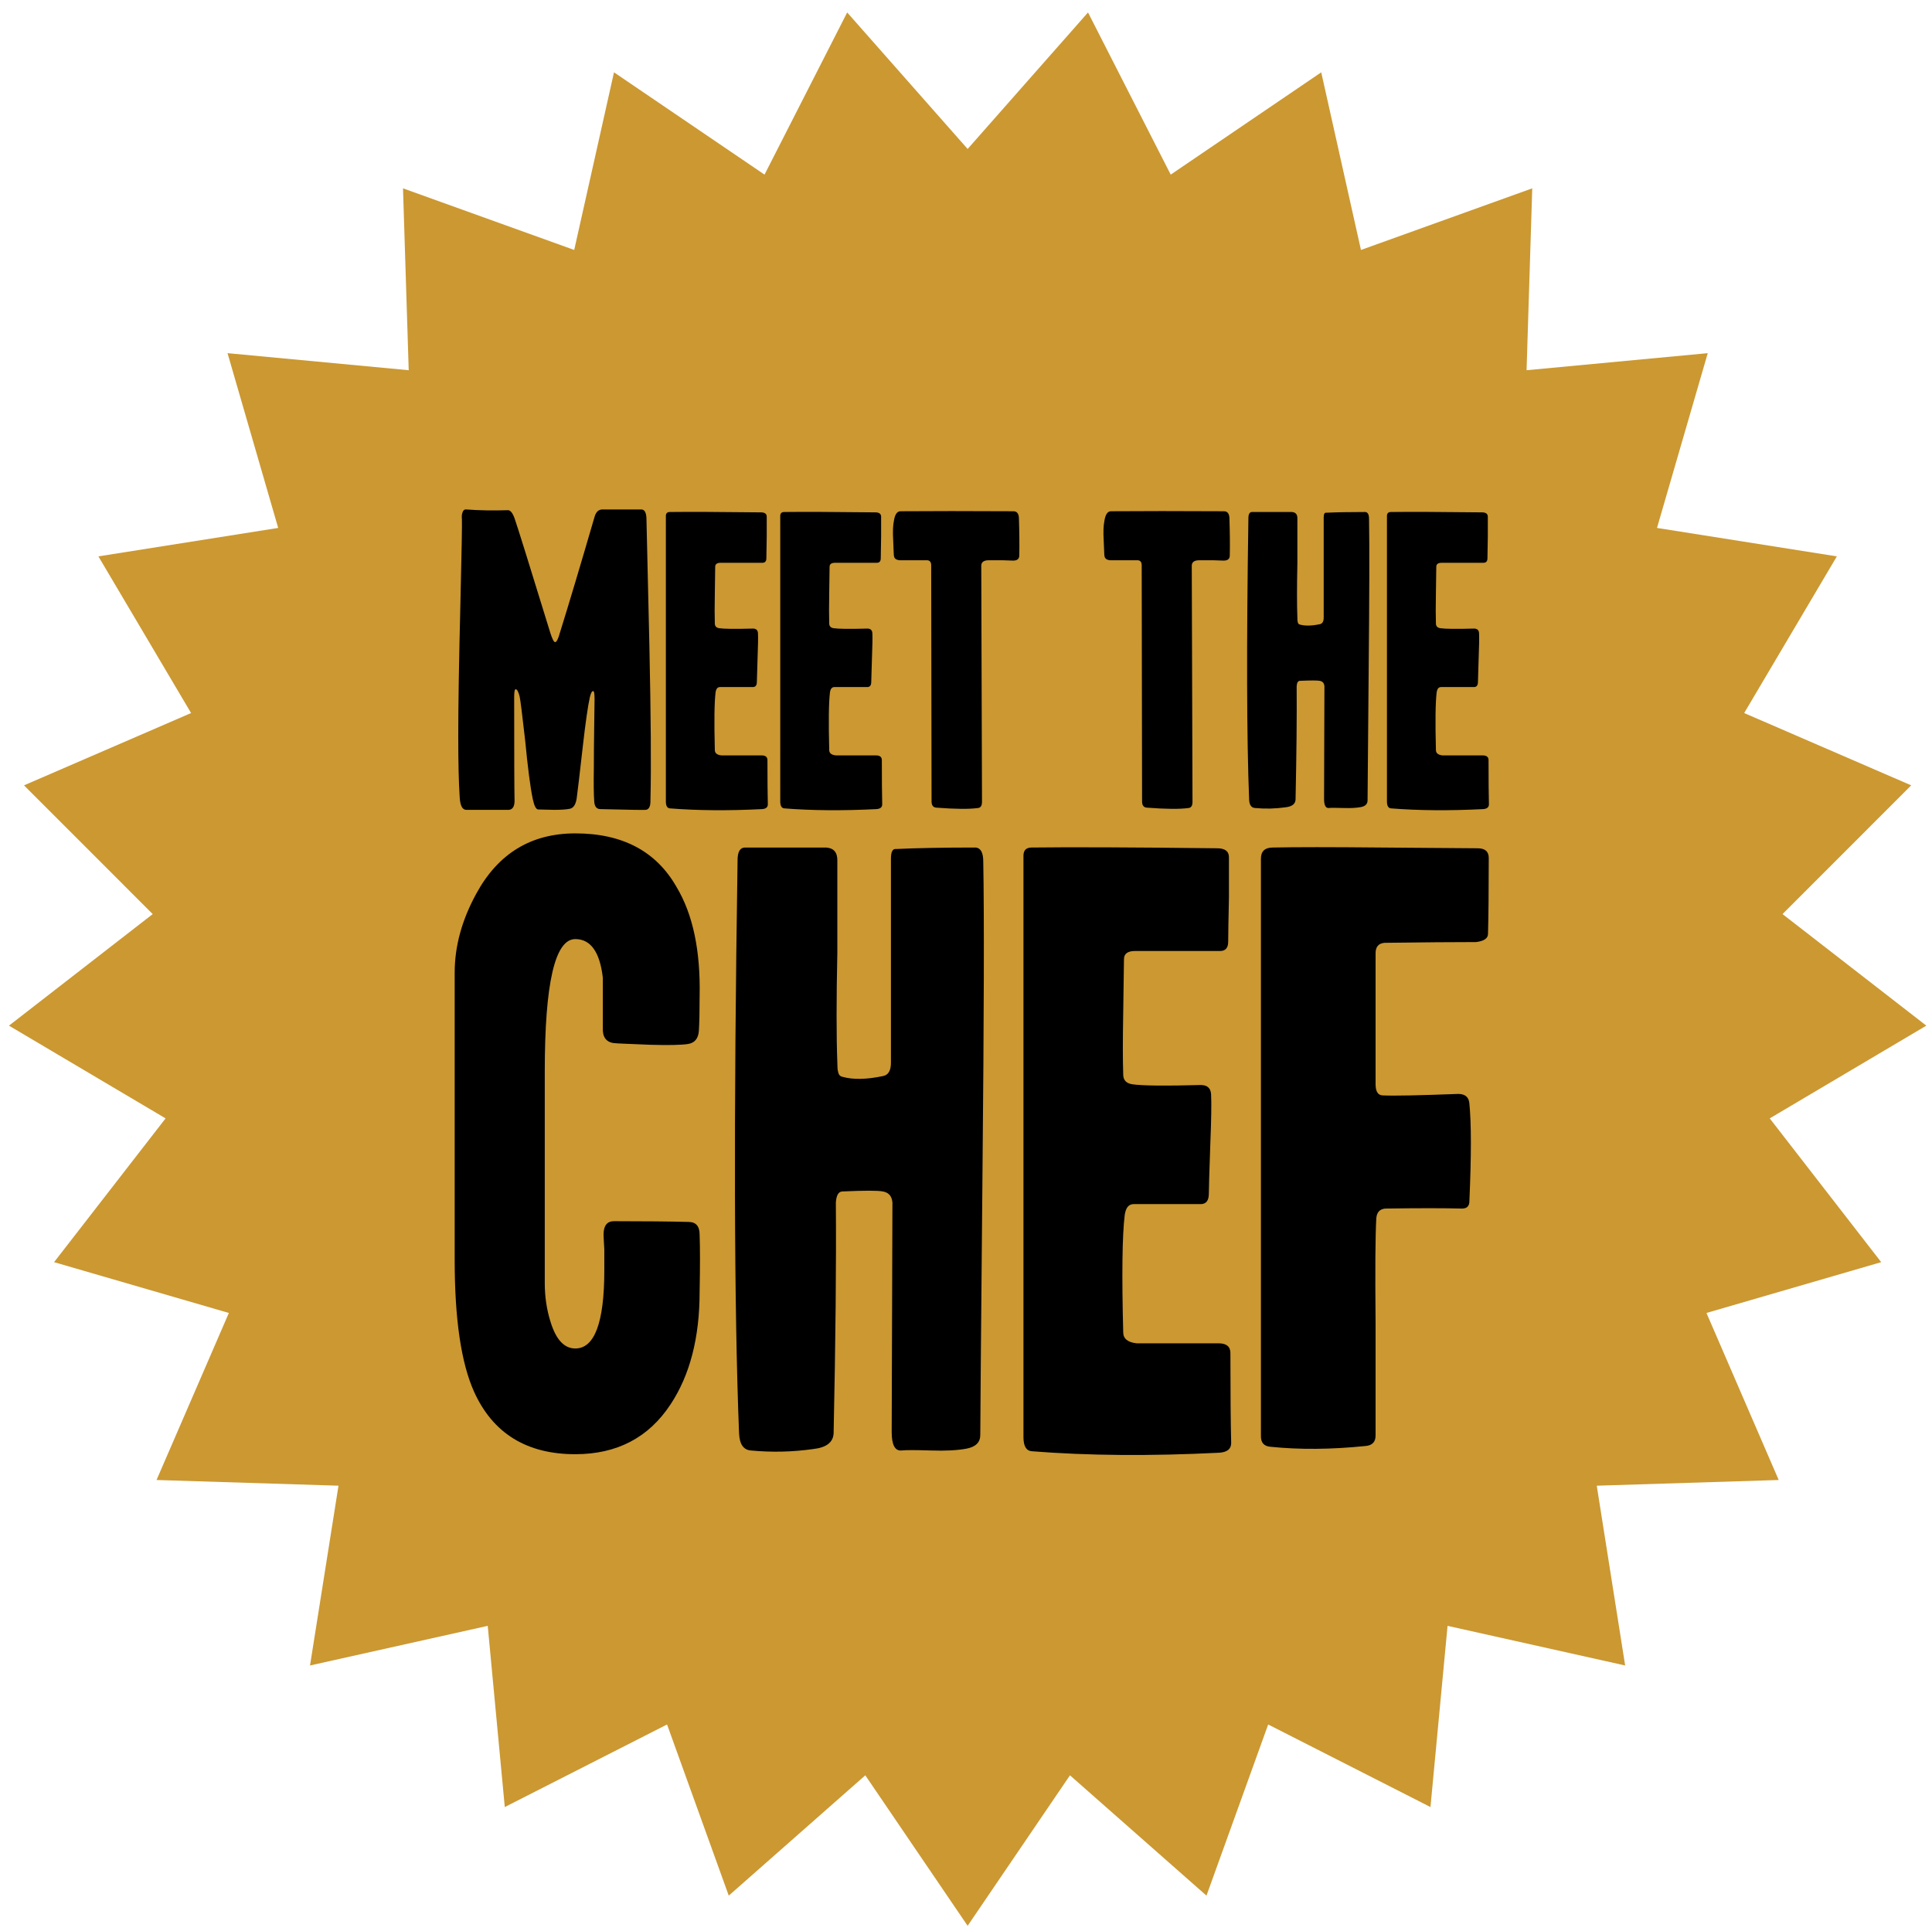 <?xml version="1.0" encoding="utf-8"?>
<!-- Generator: Adobe Illustrator 17.0.0, SVG Export Plug-In . SVG Version: 6.00 Build 0)  -->
<!DOCTYPE svg PUBLIC "-//W3C//DTD SVG 1.1//EN" "http://www.w3.org/Graphics/SVG/1.1/DTD/svg11.dtd">
<svg version="1.1" id="Layer_1" xmlns="http://www.w3.org/2000/svg" xmlns:xlink="http://www.w3.org/1999/xlink" x="0px" y="0px"
	 width="210.75px" height="210.662px" viewBox="0 0 210.75 210.662" enable-background="new 0 0 210.75 210.662"
	 xml:space="preserve">
<polygon fill="#CB9832" points="105.553,16.252 118.685,1.359 127.706,19.05 144.125,7.891 148.459,27.27 167.143,20.547 
	166.524,40.39 186.288,38.529 180.751,57.596 200.371,60.699 190.261,77.791 208.48,85.679 194.444,99.724 210.13,111.895 
	193.049,122.012 205.209,137.697 186.148,143.24 194.028,161.462 174.18,162.084 177.278,181.698 157.905,177.374 156.041,197.143 
	138.338,188.135 131.607,206.807 116.716,193.681 105.553,210.098 94.39,193.681 79.496,206.807 72.765,188.135 55.064,197.143 
	53.204,177.374 33.818,181.698 36.924,162.084 17.076,161.462 24.965,143.24 5.899,137.697 18.063,122.012 0.978,111.895 
	16.659,99.724 2.619,85.679 20.844,77.791 10.734,60.699 30.347,57.596 24.82,38.529 44.584,40.39 43.961,20.547 62.637,27.27 
	66.977,7.891 83.397,19.05 92.414,1.359 "/>
<g>
	<path d="M70.959,86.992c0,0.453-0.014,0.732-0.04,0.839c-0.08,0.32-0.239,0.493-0.478,0.52c-0.107,0.026-1.754,0-4.944-0.08
		c-0.425,0-0.652-0.293-0.678-0.877c-0.054-0.69-0.067-1.914-0.04-3.667c0-1.169,0.013-2.698,0.04-4.585
		c0.026-1.807,0.04-2.777,0.04-2.911c0-0.558-0.053-0.837-0.159-0.837c-0.133,0-0.253,0.227-0.359,0.68
		c-0.213,0.96-0.465,2.72-0.757,5.279c-0.346,3.066-0.572,4.986-0.678,5.759c-0.107,0.667-0.353,1.04-0.738,1.12
		c-0.386,0.079-0.951,0.12-1.694,0.12c-1.196-0.027-1.781-0.04-1.754-0.04c-0.239,0-0.438-0.374-0.598-1.12
		c-0.266-1.253-0.545-3.399-0.837-6.438c-0.319-2.826-0.519-4.412-0.598-4.758c-0.133-0.534-0.279-0.8-0.438-0.8
		c-0.106,0-0.16,0.281-0.16,0.842c0,6.392,0.013,10.122,0.04,11.191c0.026,0.695-0.173,1.069-0.598,1.123h-4.665
		c-0.425,0-0.665-0.453-0.718-1.358c-0.106-1.572-0.159-3.811-0.159-6.715c0-3.33,0.08-8.206,0.239-14.627
		c0.133-5.515,0.186-8.525,0.159-9.032c-0.026-0.239-0.014-0.452,0.04-0.639c0.08-0.292,0.226-0.426,0.438-0.4
		c1.436,0.107,2.95,0.133,4.545,0.08c0.266,0,0.505,0.292,0.718,0.877c0.292,0.824,1.595,4.997,3.907,12.519
		c0.212,0.665,0.385,0.997,0.518,0.997c0.16,0,0.332-0.334,0.519-1.002c0.983-3.153,2.246-7.376,3.787-12.668
		c0.16-0.561,0.465-0.828,0.917-0.802h4.187c0.372,0,0.558,0.374,0.558,1.119c0.106,4.61,0.212,9.219,0.319,13.828
		C71,78.146,71.039,83.635,70.959,86.992z"/>
	<path d="M83.757,87.752c0,0.319-0.213,0.492-0.64,0.519c-3.681,0.186-7.029,0.159-10.042-0.08c-0.294-0.027-0.44-0.279-0.44-0.758
		V56.296c0-0.292,0.146-0.438,0.438-0.438c2.046-0.026,5.355-0.013,9.927,0.04c0.425,0,0.638,0.159,0.638,0.478
		c0,0.426,0,1.143,0,2.153c-0.026,1.25-0.04,2.04-0.04,2.372c0,0.333-0.145,0.498-0.436,0.498c-1.056,0-2.573,0-4.552,0
		c-0.396,0-0.594,0.146-0.594,0.439c0,0.133-0.014,1.076-0.04,2.831c-0.027,1.489-0.027,2.605,0,3.349
		c0,0.293,0.158,0.465,0.475,0.519c0.553,0.08,1.779,0.093,3.677,0.04c0.343,0,0.527,0.16,0.553,0.479
		c0.026,0.479,0.013,1.369-0.04,2.671c-0.053,1.515-0.08,2.406-0.08,2.671c0,0.373-0.146,0.559-0.438,0.559h-3.588
		c-0.266,0-0.425,0.197-0.479,0.592c-0.133,1.104-0.159,3.195-0.08,6.271c0,0.342,0.239,0.54,0.718,0.592c1.037,0,2.498,0,4.385,0
		c0.425,0,0.638,0.173,0.638,0.519C83.717,85.081,83.73,86.69,83.757,87.752z"/>
	<path d="M96.235,87.752c0,0.319-0.213,0.492-0.64,0.519c-3.681,0.186-7.029,0.159-10.042-0.08c-0.294-0.027-0.44-0.279-0.44-0.758
		V56.296c0-0.292,0.146-0.438,0.438-0.438c2.046-0.026,5.355-0.013,9.927,0.04c0.425,0,0.638,0.159,0.638,0.478
		c0,0.426,0,1.143,0,2.153c-0.026,1.25-0.04,2.04-0.04,2.372c0,0.333-0.145,0.498-0.436,0.498c-1.056,0-2.573,0-4.552,0
		c-0.396,0-0.594,0.146-0.594,0.439c0,0.133-0.014,1.076-0.04,2.831c-0.027,1.489-0.027,2.605,0,3.349
		c0,0.293,0.158,0.465,0.475,0.519c0.553,0.08,1.779,0.093,3.677,0.04c0.343,0,0.527,0.16,0.553,0.479
		c0.026,0.479,0.013,1.369-0.04,2.671c-0.053,1.515-0.08,2.406-0.08,2.671c0,0.373-0.146,0.559-0.438,0.559h-3.588
		c-0.266,0-0.425,0.197-0.479,0.592c-0.133,1.104-0.159,3.195-0.08,6.271c0,0.342,0.239,0.54,0.718,0.592c1.037,0,2.498,0,4.385,0
		c0.425,0,0.638,0.173,0.638,0.519C96.195,85.081,96.208,86.69,96.235,87.752z"/>
	<path d="M111.186,60.602c0,0.373-0.226,0.558-0.678,0.558c-0.187,0-0.585-0.013-1.196-0.04c-0.585,0-1.063,0-1.435,0
		c-0.558,0-0.837,0.2-0.837,0.599l0.08,25.753c0,0.426-0.146,0.652-0.438,0.679c-0.957,0.133-2.472,0.12-4.545-0.04
		c-0.346-0.027-0.518-0.253-0.518-0.679l-0.04-25.753c0-0.373-0.16-0.559-0.479-0.559h-2.95c-0.425-0.026-0.638-0.212-0.638-0.558
		c0,0.292-0.027-0.252-0.08-1.635c-0.053-0.903-0.026-1.608,0.08-2.113c0.106-0.691,0.345-1.037,0.717-1.037
		c3.295-0.026,7.402-0.026,12.319,0c0.372,0,0.571,0.239,0.598,0.717C111.199,58.144,111.211,59.512,111.186,60.602z"/>
	<path d="M134.149,60.602c0,0.373-0.226,0.558-0.678,0.558c-0.187,0-0.585-0.013-1.196-0.04c-0.585,0-1.063,0-1.435,0
		c-0.558,0-0.837,0.2-0.837,0.599l0.08,25.753c0,0.426-0.146,0.652-0.438,0.679c-0.957,0.133-2.472,0.12-4.545-0.04
		c-0.346-0.027-0.518-0.253-0.518-0.679l-0.04-25.753c0-0.373-0.16-0.559-0.479-0.559h-2.95c-0.425-0.026-0.638-0.212-0.638-0.558
		c0,0.292-0.027-0.252-0.08-1.635c-0.053-0.903-0.026-1.608,0.08-2.113c0.106-0.691,0.345-1.037,0.717-1.037
		c3.295-0.026,7.402-0.026,12.319,0c0.372,0,0.571,0.239,0.598,0.717C134.163,58.144,134.175,59.512,134.149,60.602z"/>
	<path d="M149.339,56.613c0.053,2.781,0.04,8.275-0.04,16.484c-0.08,8.739-0.12,13.479-0.12,14.22c0,0.397-0.246,0.642-0.738,0.735
		c-0.492,0.092-1.123,0.125-1.894,0.099c-0.851-0.027-1.382-0.027-1.595,0c-0.346,0.026-0.518-0.305-0.518-0.994l0.04-12.285
		c-0.027-0.344-0.199-0.542-0.518-0.596c-0.266-0.053-0.984-0.053-2.153,0c-0.213,0-0.333,0.199-0.359,0.596
		c0.026,3.261-0.014,7.381-0.12,12.364c-0.027,0.477-0.386,0.755-1.077,0.835c-1.116,0.159-2.232,0.186-3.349,0.08
		c-0.399-0.027-0.612-0.332-0.638-0.916c-0.265-6.663-0.292-16.896-0.08-30.7c0-0.451,0.133-0.677,0.398-0.677h4.346
		c0.399,0.027,0.598,0.253,0.598,0.678c0-0.026,0,1.622,0,4.944c-0.054,2.525-0.054,4.492,0,5.9c0,0.239,0.013,0.398,0.039,0.479
		c0.026,0.159,0.104,0.253,0.233,0.279c0.569,0.16,1.293,0.146,2.172-0.04c0.284-0.053,0.427-0.291,0.427-0.713
		c0-2.905,0-6.549,0-10.933c0-0.369,0.093-0.542,0.279-0.515c1.089-0.052,2.511-0.079,4.266-0.079
		C149.206,55.885,149.339,56.136,149.339,56.613z"/>
	<path d="M162.416,87.752c0,0.319-0.213,0.492-0.64,0.519c-3.681,0.186-7.029,0.159-10.042-0.08c-0.294-0.027-0.44-0.279-0.44-0.758
		V56.296c0-0.292,0.146-0.438,0.438-0.438c2.046-0.026,5.355-0.013,9.927,0.04c0.425,0,0.638,0.159,0.638,0.478
		c0,0.426,0,1.143,0,2.153c-0.026,1.25-0.04,2.04-0.04,2.372c0,0.333-0.145,0.498-0.436,0.498c-1.056,0-2.573,0-4.552,0
		c-0.396,0-0.594,0.146-0.594,0.439c0,0.133-0.014,1.076-0.04,2.831c-0.027,1.489-0.027,2.605,0,3.349
		c0,0.293,0.158,0.465,0.475,0.519c0.553,0.08,1.779,0.093,3.677,0.04c0.343,0,0.527,0.16,0.553,0.479
		c0.026,0.479,0.013,1.369-0.04,2.671c-0.053,1.515-0.08,2.406-0.08,2.671c0,0.373-0.146,0.559-0.438,0.559h-3.588
		c-0.266,0-0.425,0.197-0.479,0.592c-0.133,1.104-0.159,3.195-0.08,6.271c0,0.342,0.239,0.54,0.718,0.592c1.037,0,2.498,0,4.385,0
		c0.425,0,0.638,0.173,0.638,0.519C162.376,85.081,162.389,86.69,162.416,87.752z"/>
</g>
<g>
	<path d="M76.317,140.945c0,4.982-1.056,9.069-3.167,12.263c-2.383,3.627-5.847,5.441-10.395,5.441
		c-5.307,0-8.988-2.273-11.044-6.821c-1.409-3.14-2.112-7.931-2.112-14.375v-31.347c0-2.869,0.784-5.738,2.355-8.608
		c2.382-4.385,5.982-6.578,10.801-6.578c5.143,0,8.824,1.949,11.044,5.847c1.787,2.978,2.625,6.958,2.518,11.938
		c0,1.624-0.028,2.87-0.081,3.735c-0.055,0.867-0.461,1.354-1.218,1.462c-0.759,0.109-2.111,0.136-4.061,0.081
		c-2.708-0.108-3.926-0.162-3.654-0.162c-0.975,0-1.49-0.459-1.543-1.381c0-1.949,0-3.87,0-5.766
		c-0.325-2.814-1.328-4.223-3.005-4.223c-2.221,0-3.33,4.819-3.33,14.456v23.063c0,1.517,0.216,2.952,0.649,4.304
		c0.595,1.896,1.489,2.842,2.68,2.842c2.111,0,3.167-2.842,3.167-8.527c0-0.65,0-1.407,0-2.274c-0.055-0.92-0.081-1.462-0.081-1.624
		c0-0.975,0.378-1.462,1.137-1.462c3.411,0,6.118,0.028,8.121,0.081c0.812,0,1.218,0.46,1.218,1.381
		C76.371,136.1,76.371,138.184,76.317,140.945z"/>
	<path d="M107.258,94.001c0.108,5.664,0.081,16.856-0.081,33.578c-0.163,17.8-0.244,27.455-0.244,28.966
		c0,0.81-0.501,1.307-1.502,1.497c-1.002,0.188-2.288,0.255-3.857,0.201c-1.733-0.054-2.816-0.054-3.249,0
		c-0.704,0.054-1.056-0.62-1.056-2.023l0.081-25.023c-0.055-0.7-0.406-1.105-1.056-1.214c-0.542-0.108-2.003-0.108-4.385,0
		c-0.434,0-0.678,0.405-0.731,1.214c0.053,6.642-0.028,15.035-0.244,25.184c-0.055,0.972-0.786,1.538-2.193,1.7
		c-2.273,0.325-4.547,0.378-6.821,0.162c-0.812-0.054-1.246-0.676-1.299-1.865c-0.541-13.572-0.595-34.416-0.163-62.535
		c0-0.919,0.27-1.379,0.812-1.379h8.852c0.812,0.055,1.218,0.515,1.218,1.38c0-0.053,0,3.303,0,10.07
		c-0.109,5.144-0.109,9.15,0,12.019c0,0.487,0.025,0.812,0.079,0.975c0.053,0.325,0.21,0.515,0.475,0.568
		c1.158,0.325,2.633,0.298,4.424-0.081c0.579-0.107,0.87-0.591,0.87-1.452c0-5.917,0-13.34,0-22.27c0-0.752,0.189-1.103,0.568-1.049
		c2.219-0.106,5.116-0.161,8.689-0.161C106.986,92.517,107.258,93.03,107.258,94.001z"/>
	<path d="M134.301,157.431c0,0.649-0.436,1.001-1.305,1.056c-7.498,0.378-14.317,0.325-20.456-0.162
		c-0.599-0.055-0.897-0.569-0.897-1.543V93.356c0-0.595,0.297-0.893,0.893-0.893c4.168-0.053,10.909-0.027,20.222,0.081
		c0.865,0,1.299,0.325,1.299,0.975c0,0.867,0,2.329,0,4.385c-0.055,2.545-0.081,4.156-0.081,4.832c0,0.678-0.296,1.015-0.887,1.015
		c-2.151,0-5.242,0-9.273,0c-0.807,0-1.209,0.298-1.209,0.894c0,0.271-0.028,2.192-0.081,5.766c-0.055,3.033-0.055,5.307,0,6.822
		c0,0.596,0.322,0.948,0.967,1.056c1.127,0.163,3.623,0.19,7.489,0.082c0.698,0,1.073,0.325,1.126,0.974
		c0.053,0.975,0.027,2.789-0.081,5.441c-0.109,3.086-0.163,4.9-0.163,5.441c0,0.759-0.298,1.137-0.893,1.137h-7.309
		c-0.542,0-0.867,0.402-0.975,1.206c-0.271,2.25-0.325,6.508-0.162,12.775c0,0.697,0.487,1.099,1.461,1.206c2.112,0,5.088,0,8.933,0
		c0.866,0,1.299,0.353,1.299,1.056C134.219,151.989,134.246,155.266,134.301,157.431z"/>
	<path d="M162.398,93.599c0,3.628-0.028,6.389-0.081,8.284c0,0.487-0.434,0.786-1.299,0.893c-2.437,0-5.766,0.028-9.989,0.082
		c-0.65,0.054-0.975,0.434-0.975,1.137v14.293c0,0.812,0.27,1.218,0.812,1.218c1.19,0.055,3.925,0,8.202-0.163
		c0.757,0,1.164,0.353,1.218,1.056c0.216,2.167,0.216,5.713,0,10.639c0,0.542-0.269,0.812-0.806,0.812
		c-1.987-0.053-4.781-0.053-8.38,0c-0.591,0.055-0.914,0.406-0.967,1.056c-0.107,1.896-0.134,5.658-0.08,11.288
		c0,7.958,0,12.101,0,12.425c0,0.704-0.377,1.083-1.129,1.137c-3.713,0.379-7.155,0.406-10.328,0.082
		c-0.701-0.055-1.049-0.433-1.049-1.138V93.681c0-0.812,0.433-1.218,1.299-1.218c2.489-0.053,6.416-0.053,11.775,0l10.557,0.081
		C161.993,92.544,162.398,92.897,162.398,93.599z"/>
</g>
</svg>
